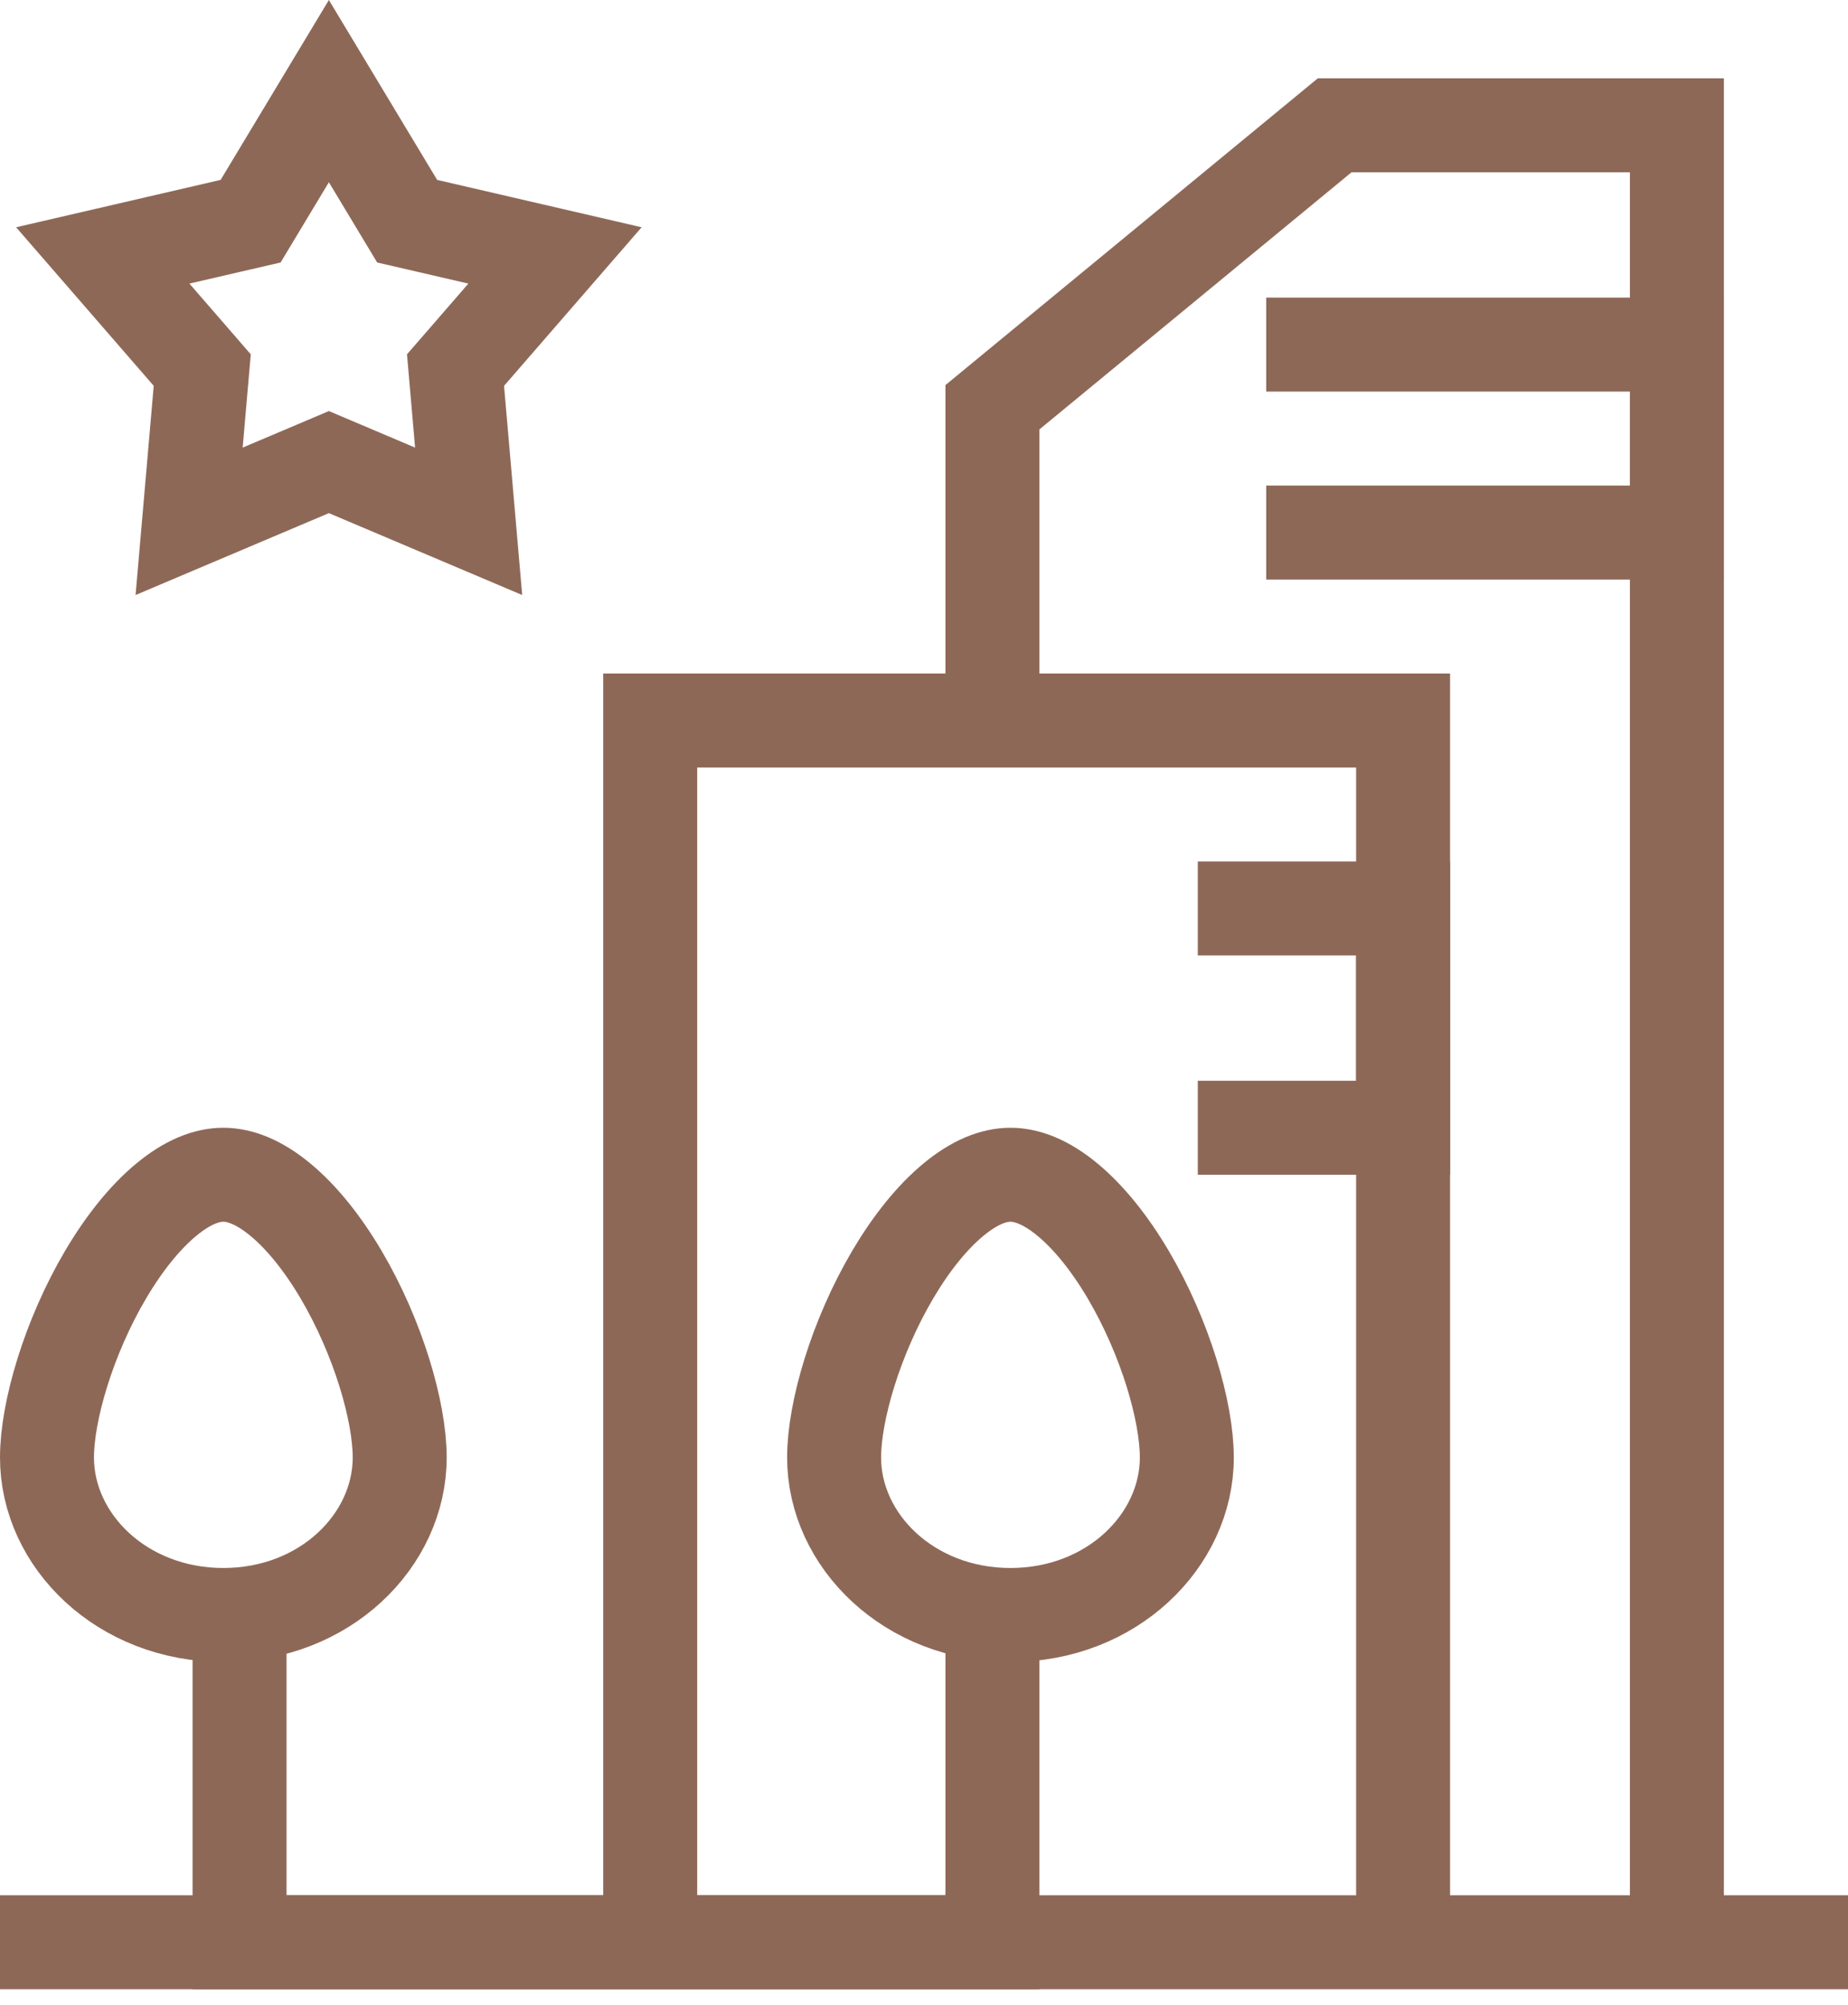 <svg width="59" height="64" viewBox="0 0 59 64" fill="none" xmlns="http://www.w3.org/2000/svg">
<path d="M20.759 62V23H32.778H44.796L44.796 62" stroke="#8E6857" stroke-width="3"/>
<path d="M31.685 23V13L42.611 4H53.537L53.537 61" stroke="#8E6857" stroke-width="3"/>
<path d="M38.241 36L44.796 36L44.796 29L38.241 29" stroke="#8E6857" stroke-width="3"/>
<path d="M40.426 17L53.537 17L53.537 11L40.426 11" stroke="#8E6857" stroke-width="3"/>
<path d="M59 62L0 62" stroke="#8E6857" stroke-width="3"/>
<path d="M31.685 51L31.685 62L7.648 62L7.648 51" stroke="#8E6857" stroke-width="3"/>
<path d="M12.761 46.526C12.761 49.18 10.368 51.553 7.131 51.553C3.893 51.553 1.5 49.18 1.5 46.526C1.5 45.062 2.186 42.693 3.379 40.675C3.966 39.683 4.63 38.857 5.311 38.294C5.991 37.731 6.602 37.5 7.131 37.5C7.659 37.5 8.27 37.731 8.95 38.294C9.631 38.857 10.295 39.683 10.882 40.675C12.075 42.693 12.761 45.062 12.761 46.526Z" stroke="#8E6857" stroke-width="3"/>
<path d="M37.891 46.526C37.891 49.18 35.498 51.553 32.261 51.553C29.023 51.553 26.63 49.18 26.63 46.526C26.63 45.062 27.316 42.693 28.509 40.675C29.096 39.683 29.76 38.857 30.441 38.294C31.121 37.731 31.732 37.5 32.261 37.5C32.789 37.5 33.4 37.731 34.08 38.294C34.761 38.857 35.425 39.683 36.012 40.675C37.205 42.693 37.891 45.062 37.891 46.526Z" stroke="#8E6857" stroke-width="3"/>
<path d="M10.5 2.909L12.671 6.516L12.999 7.061L13.618 7.204L17.719 8.154L14.96 11.334L14.543 11.814L14.598 12.447L14.962 16.641L11.085 14.999L10.5 14.751L9.915 14.999L6.038 16.641L6.402 12.447L6.457 11.814L6.041 11.334L3.281 8.154L7.382 7.204L8.001 7.061L8.329 6.516L10.5 2.909Z" stroke="#8E6857" stroke-width="3"/>
</svg>
